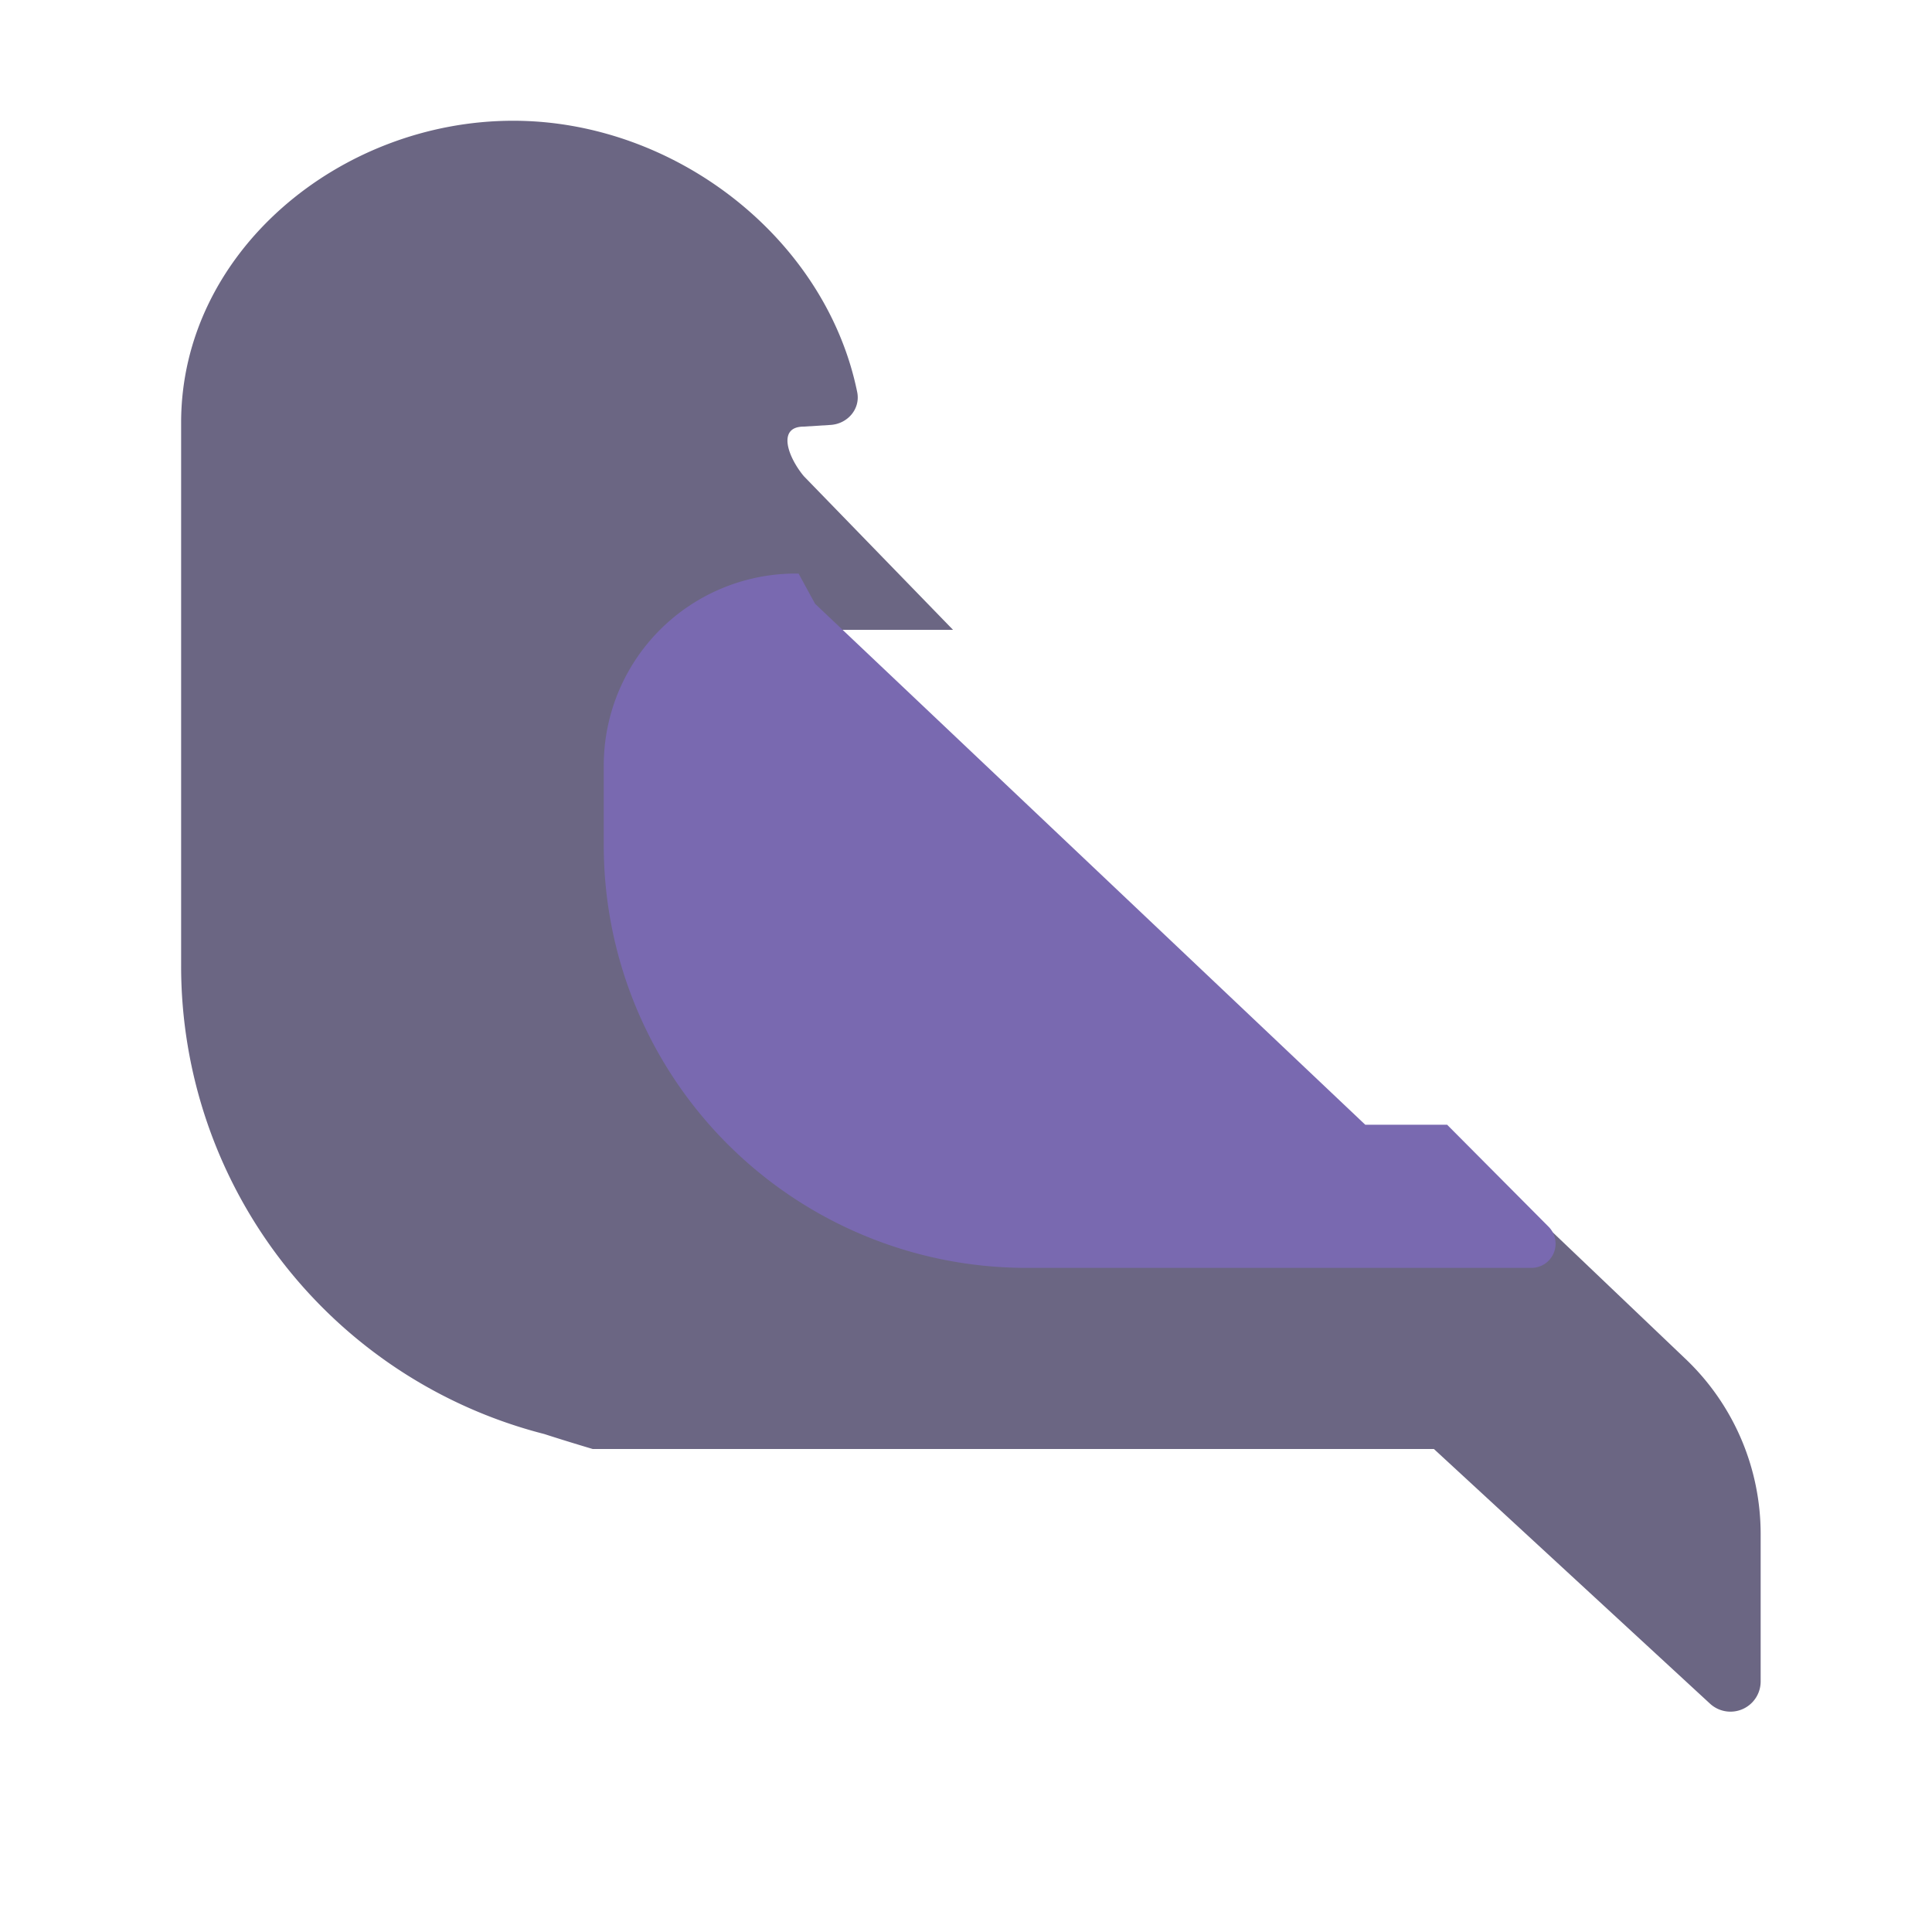 <svg xmlns="http://www.w3.org/2000/svg" width="3em" height="3em" viewBox="0 0 32 32"><mask id="" fill="#fff"><path d="M13.182 9.5h.045Zm0 0A3.18 3.18 0 0 0 10 12.682V14a7 7 0 0 0 7 7h8.365a.4.4 0 0 0 .284-.682l-1.68-1.689h-1.356L13.5 10l-.273-.5z"/></mask><g fill="none"><path fill="url(#)" d="M13.25 28.497c.41 0 .75.34.75.75s-.34.75-.75.75H7.71a.749.749 0 1 1 0-1.5h1.736c.26 0 .312-.288.312-.288l1.59.065s-.06.223.292.223z"/><path fill="url(#)" d="M13.25 28.497c.41 0 .75.34.75.75s-.34.75-.75.75H7.71a.749.749 0 1 1 0-1.5h1.736c.26 0 .312-.288.312-.288l1.59.065s-.06.223.292.223z"/><path fill="url(#)" d="M12.71 28.496a.749.749 0 1 0 0 1.5h4.5c.41 0 .75-.34.75-.75s-.34-.75-.75-.75h-.608c-.258 0-.258-.205-.258-.205l-1.59-.137s-.059.342-.383.342z"/><path fill="url(#)" d="M12.71 28.496a.749.749 0 1 0 0 1.5h4.5c.41 0 .75-.34.75-.75s-.34-.75-.75-.75h-.608c-.258 0-.258-.205-.258-.205l-1.59-.137s-.059.342-.383.342z"/><path fill="url(#)" d="M12.71 28.496a.749.749 0 1 0 0 1.5h4.5c.41 0 .75-.34.75-.75s-.34-.75-.75-.75h-.608c-.258 0-.258-.205-.258-.205l-1.59-.137s-.059.342-.383.342z"/><path fill="url(#)" d="M12.71 28.496a.749.749 0 1 0 0 1.5h4.5c.41 0 .75-.34.75-.75s-.34-.75-.75-.75h-.608c-.258 0-.258-.205-.258-.205l-1.59-.137s-.059.342-.383.342z"/><path fill="url(#)" d="m14.7 28.5l.585-3.746l1.563.138l-.54 3.608s-.363.453-.835.42c-.473-.034-.774-.42-.774-.42"/><path fill="url(#)" fill-rule="evenodd" d="m16.34 28.29l.004.001s0 .205.258.205h.608c.41 0 .75.34.75.75s-.34.75-.75.75h-4.5a.749.749 0 1 1 0-1.5h1.661c.287 0 .366-.268.38-.33l.534-3.412l1.563.138z" clip-rule="evenodd"/><path fill="url(#)" d="m9.701 28.497l.596-3.743l1.563.138l-.547 3.605s-.197.544-.823.497s-.789-.497-.789-.497"/><path fill="url(#)" fill-rule="evenodd" d="M11.347 28.274s-.058.222.293.222h1.61c.41 0 .75.34.75.75s-.34.75-.75.75H7.71a.749.749 0 1 1 0-1.5h1.736c.175 0 .255-.129.29-.214l.56-3.528l1.564.138z" clip-rule="evenodd"/><path fill="url(#)" fill-rule="evenodd" d="M11.347 28.274s-.058.222.293.222h1.61c.41 0 .75.34.75.75s-.34.75-.75.75H7.71a.749.749 0 1 1 0-1.5h1.736c.175 0 .255-.129.29-.214l.56-3.528l1.564.138z" clip-rule="evenodd"/><path fill="url(#)" fill-rule="evenodd" d="M11.347 28.274s-.058.222.293.222h1.61c.41 0 .75.34.75.75s-.34.75-.75.75H7.71a.749.749 0 1 1 0-1.5h1.736c.175 0 .255-.129.29-.214l.56-3.528l1.564.138z" clip-rule="evenodd"/><path fill="url(#)" d="M19.788 5.748c-2.857 1.247-5.897 1.25-5.897 1.25L12 4c2.67-.145 5.302.13 7.789 1.238c.226.1.225.411-.001.51"/><path fill="url(#)" d="M19.788 5.748c-2.857 1.247-5.897 1.25-5.897 1.25L12 4c2.67-.145 5.302.13 7.789 1.238c.226.1.225.411-.001.51"/><path fill="url(#)" d="M19.788 5.748c-2.857 1.247-5.897 1.25-5.897 1.25L12 4c2.67-.145 5.302.13 7.789 1.238c.226.1.225.411-.001.51"/><ellipse cx="11.224" cy="24.022" fill="url(#)" rx="1.888" ry="1.843"/><ellipse cx="11.224" cy="24.022" fill="url(#)" rx="1.888" ry="1.843"/><ellipse cx="11.224" cy="24.022" fill="url(#)" rx="1.888" ry="1.843"/><ellipse cx="11.224" cy="24.022" fill="url(#)" rx="1.888" ry="1.843"/><ellipse cx="11.224" cy="24.022" fill="url(#)" rx="1.888" ry="1.843"/><ellipse cx="16.19" cy="24.022" fill="url(#)" rx="1.888" ry="1.843"/><ellipse cx="16.19" cy="24.022" fill="url(#)" rx="1.888" ry="1.843"/><ellipse cx="16.19" cy="24.022" fill="url(#)" rx="1.888" ry="1.843"/><ellipse cx="16.19" cy="24.022" fill="url(#)" rx="1.888" ry="1.843"/><ellipse cx="16.19" cy="24.022" fill="url(#)" rx="1.888" ry="1.843"/><path fill="#6B6683" d="M13.313 7.886c-.263-.317-.446-.82 0-.82l.445-.028c.282-.018.496-.266.44-.543C13.68 3.95 11.184 2 8.5 2C5.631 2 3 4.176 3 7v9a8 8 0 0 0 6.015 7.752c.389.126.802.248.802.248H23.75l4.572 4.217a.5.5 0 0 0 .84-.368v-2.442a4 4 0 0 0-1.24-2.895l-2.438-2.324L24 20.5L13.5 10.432h2.285z"/><path fill="url(#)" d="M13.313 7.886c-.263-.317-.446-.82 0-.82l.445-.028c.282-.018.496-.266.44-.543C13.68 3.95 11.184 2 8.5 2C5.631 2 3 4.176 3 7v9a8 8 0 0 0 6.015 7.752c.389.126.802.248.802.248H23.75l4.572 4.217a.5.5 0 0 0 .84-.368v-2.442a4 4 0 0 0-1.24-2.895l-2.438-2.324L24 20.5L13.5 10.432h2.285z"/><path fill="url(#)" d="M13.313 7.886c-.263-.317-.446-.82 0-.82l.445-.028c.282-.018.496-.266.44-.543C13.68 3.95 11.184 2 8.5 2C5.631 2 3 4.176 3 7v9a8 8 0 0 0 6.015 7.752c.389.126.802.248.802.248H23.75l4.572 4.217a.5.5 0 0 0 .84-.368v-2.442a4 4 0 0 0-1.24-2.895l-2.438-2.324L24 20.5L13.5 10.432h2.285z"/><path fill="url(#)" d="M13.313 7.886c-.263-.317-.446-.82 0-.82l.445-.028c.282-.018.496-.266.44-.543C13.68 3.95 11.184 2 8.5 2C5.631 2 3 4.176 3 7v9a8 8 0 0 0 6.015 7.752c.389.126.802.248.802.248H23.75l4.572 4.217a.5.5 0 0 0 .84-.368v-2.442a4 4 0 0 0-1.24-2.895l-2.438-2.324L24 20.5L13.5 10.432h2.285z"/><path fill="url(#)" d="M13.313 7.886c-.263-.317-.446-.82 0-.82l.445-.028c.282-.018.496-.266.44-.543C13.68 3.95 11.184 2 8.5 2C5.631 2 3 4.176 3 7v9a8 8 0 0 0 6.015 7.752c.389.126.802.248.802.248H23.75l4.572 4.217a.5.5 0 0 0 .84-.368v-2.442a4 4 0 0 0-1.24-2.895l-2.438-2.324L24 20.5L13.5 10.432h2.285z"/><path fill="url(#)" d="M13.313 7.886c-.263-.317-.446-.82 0-.82l.445-.028c.282-.018.496-.266.44-.543C13.68 3.95 11.184 2 8.5 2C5.631 2 3 4.176 3 7v9a8 8 0 0 0 6.015 7.752c.389.126.802.248.802.248H23.75l4.572 4.217a.5.5 0 0 0 .84-.368v-2.442a4 4 0 0 0-1.24-2.895l-2.438-2.324L24 20.5L13.5 10.432h2.285z"/><path fill="url(#)" d="M13.313 7.886c-.263-.317-.446-.82 0-.82l.445-.028c.282-.018.496-.266.44-.543C13.68 3.95 11.184 2 8.5 2C5.631 2 3 4.176 3 7v9a8 8 0 0 0 6.015 7.752c.389.126.802.248.802.248H23.75l4.572 4.217a.5.5 0 0 0 .84-.368v-2.442a4 4 0 0 0-1.24-2.895l-2.438-2.324L24 20.5L13.5 10.432h2.285z"/><path fill="url(#)" d="M13.313 7.886c-.263-.317-.446-.82 0-.82l.445-.028c.282-.018.496-.266.44-.543C13.68 3.95 11.184 2 8.5 2C5.631 2 3 4.176 3 7v9a8 8 0 0 0 6.015 7.752c.389.126.802.248.802.248H23.75l4.572 4.217a.5.5 0 0 0 .84-.368v-2.442a4 4 0 0 0-1.24-2.895l-2.438-2.324L24 20.5L13.5 10.432h2.285z"/><path fill="url(#)" d="M13.313 7.886c-.263-.317-.446-.82 0-.82l.445-.028c.282-.018.496-.266.44-.543C13.68 3.95 11.184 2 8.5 2C5.631 2 3 4.176 3 7v9a8 8 0 0 0 6.015 7.752c.389.126.802.248.802.248H23.75l4.572 4.217a.5.5 0 0 0 .84-.368v-2.442a4 4 0 0 0-1.24-2.895l-2.438-2.324L24 20.5L13.5 10.432h2.285z"/><path fill="url(#)" d="M13.313 7.886c-.263-.317-.446-.82 0-.82l.445-.028c.282-.018.496-.266.44-.543C13.68 3.95 11.184 2 8.5 2C5.631 2 3 4.176 3 7v9a8 8 0 0 0 6.015 7.752c.389.126.802.248.802.248H23.75l4.572 4.217a.5.5 0 0 0 .84-.368v-2.442a4 4 0 0 0-1.24-2.895l-2.438-2.324L24 20.5L13.5 10.432h2.285z"/><path fill="url(#)" d="M13.313 7.886c-.263-.317-.446-.82 0-.82l.445-.028c.282-.018.496-.266.44-.543C13.68 3.95 11.184 2 8.5 2C5.631 2 3 4.176 3 7v9a8 8 0 0 0 6.015 7.752c.389.126.802.248.802.248H23.75l4.572 4.217a.5.5 0 0 0 .84-.368v-2.442a4 4 0 0 0-1.24-2.895l-2.438-2.324L24 20.5L13.5 10.432h2.285z"/><path fill="url(#)" d="M13.313 7.886c-.263-.317-.446-.82 0-.82l.445-.028c.282-.018.496-.266.44-.543C13.68 3.95 11.184 2 8.5 2C5.631 2 3 4.176 3 7v9a8 8 0 0 0 6.015 7.752c.389.126.802.248.802.248H23.75l4.572 4.217a.5.5 0 0 0 .84-.368v-2.442a4 4 0 0 0-1.24-2.895l-2.438-2.324L24 20.5L13.5 10.432h2.285z"/><path fill="url(#)" d="M13.313 7.886c-.263-.317-.446-.82 0-.82l.445-.028c.282-.018.496-.266.44-.543C13.68 3.95 11.184 2 8.5 2C5.631 2 3 4.176 3 7v9a8 8 0 0 0 6.015 7.752c.389.126.802.248.802.248H23.75l4.572 4.217a.5.5 0 0 0 .84-.368v-2.442a4 4 0 0 0-1.24-2.895l-2.438-2.324L24 20.5L13.5 10.432h2.285z"/><path fill="url(#)" d="M13.313 7.886c-.263-.317-.446-.82 0-.82l.445-.028c.282-.018.496-.266.44-.543C13.68 3.95 11.184 2 8.5 2C5.631 2 3 4.176 3 7v9a8 8 0 0 0 6.015 7.752c.389.126.802.248.802.248H23.75l4.572 4.217a.5.5 0 0 0 .84-.368v-2.442a4 4 0 0 0-1.24-2.895l-2.438-2.324L24 20.5L13.5 10.432h2.285z"/><path fill="url(#)" d="M13.313 7.886c-.263-.317-.446-.82 0-.82l.445-.028c.282-.018.496-.266.44-.543C13.68 3.95 11.184 2 8.5 2C5.631 2 3 4.176 3 7v9a8 8 0 0 0 6.015 7.752c.389.126.802.248.802.248H23.75l4.572 4.217a.5.5 0 0 0 .84-.368v-2.442a4 4 0 0 0-1.24-2.895l-2.438-2.324L24 20.5L13.5 10.432h2.285z"/><path fill="url(#)" d="M13.313 7.886c-.263-.317-.446-.82 0-.82l.445-.028c.282-.018.496-.266.44-.543C13.68 3.95 11.184 2 8.5 2C5.631 2 3 4.176 3 7v9a8 8 0 0 0 6.015 7.752c.389.126.802.248.802.248H23.75l4.572 4.217a.5.5 0 0 0 .84-.368v-2.442a4 4 0 0 0-1.24-2.895l-2.438-2.324L24 20.5L13.5 10.432h2.285z"/><path fill="url(#)" d="M13.313 7.886c-.263-.317-.446-.82 0-.82l.445-.028c.282-.018.496-.266.44-.543C13.68 3.95 11.184 2 8.5 2C5.631 2 3 4.176 3 7v9a8 8 0 0 0 6.015 7.752c.389.126.802.248.802.248H23.75l4.572 4.217a.5.5 0 0 0 .84-.368v-2.442a4 4 0 0 0-1.24-2.895l-2.438-2.324L24 20.5L13.5 10.432h2.285z"/><path fill="url(#)" d="M13.313 7.886c-.263-.317-.446-.82 0-.82l.445-.028c.282-.018.496-.266.44-.543C13.68 3.95 11.184 2 8.5 2C5.631 2 3 4.176 3 7v9a8 8 0 0 0 6.015 7.752c.389.126.802.248.802.248H23.75l4.572 4.217a.5.5 0 0 0 .84-.368v-2.442a4 4 0 0 0-1.24-2.895l-2.438-2.324L24 20.5L13.5 10.432h2.285z"/><path fill="url(#)" d="M13.313 7.886c-.263-.317-.446-.82 0-.82l.445-.028c.282-.018.496-.266.44-.543C13.68 3.95 11.184 2 8.5 2C5.631 2 3 4.176 3 7v9a8 8 0 0 0 6.015 7.752c.389.126.802.248.802.248H23.75l4.572 4.217a.5.5 0 0 0 .84-.368v-2.442a4 4 0 0 0-1.24-2.895l-2.438-2.324L24 20.5L13.5 10.432h2.285z"/><path fill="url(#)" d="M13.313 7.886c-.263-.317-.446-.82 0-.82l.445-.028c.282-.018.496-.266.44-.543C13.68 3.95 11.184 2 8.5 2C5.631 2 3 4.176 3 7v9a8 8 0 0 0 6.015 7.752c.389.126.802.248.802.248H23.75l4.572 4.217a.5.5 0 0 0 .84-.368v-2.442a4 4 0 0 0-1.24-2.895l-2.438-2.324L24 20.5L13.5 10.432h2.285z"/><path fill="url(#)" d="M13.313 7.886c-.263-.317-.446-.82 0-.82l.445-.028c.282-.018.496-.266.44-.543C13.68 3.95 11.184 2 8.5 2C5.631 2 3 4.176 3 7v9a8 8 0 0 0 6.015 7.752c.389.126.802.248.802.248H23.75l4.572 4.217a.5.5 0 0 0 .84-.368v-2.442a4 4 0 0 0-1.24-2.895l-2.438-2.324L24 20.5L13.5 10.432h2.285z"/><path fill="url(#)" d="M13.313 7.886c-.263-.317-.446-.82 0-.82l.445-.028c.282-.018.496-.266.44-.543C13.68 3.95 11.184 2 8.5 2C5.631 2 3 4.176 3 7v9a8 8 0 0 0 6.015 7.752c.389.126.802.248.802.248H23.75l4.572 4.217a.5.5 0 0 0 .84-.368v-2.442a4 4 0 0 0-1.24-2.895l-2.438-2.324L24 20.5L13.5 10.432h2.285z"/><path fill="url(#)" d="M13.313 7.886c-.263-.317-.446-.82 0-.82l.445-.028c.282-.018.496-.266.44-.543C13.68 3.95 11.184 2 8.5 2C5.631 2 3 4.176 3 7v9a8 8 0 0 0 6.015 7.752c.389.126.802.248.802.248H23.75l4.572 4.217a.5.5 0 0 0 .84-.368v-2.442a4 4 0 0 0-1.24-2.895l-2.438-2.324L24 20.5L13.5 10.432h2.285z"/><path fill="url(#)" d="M13.313 7.886c-.263-.317-.446-.82 0-.82l.445-.028c.282-.018.496-.266.44-.543C13.68 3.95 11.184 2 8.5 2C5.631 2 3 4.176 3 7v9a8 8 0 0 0 6.015 7.752c.389.126.802.248.802.248H23.75l4.572 4.217a.5.5 0 0 0 .84-.368v-2.442a4 4 0 0 0-1.24-2.895l-2.438-2.324L24 20.5L13.5 10.432h2.285z"/><path fill="url(#)" fill-opacity=".6" d="M13.313 7.886c-.263-.317-.446-.82 0-.82l.445-.028c.282-.018.496-.266.44-.543C13.68 3.95 11.184 2 8.5 2C5.631 2 3 4.176 3 7v9a8 8 0 0 0 6.015 7.752c.389.126.802.248.802.248H23.75l4.572 4.217a.5.5 0 0 0 .84-.368v-2.442a4 4 0 0 0-1.24-2.895l-2.438-2.324L24 20.5L13.5 10.432h2.285z"/><circle cx="10" cy="5" r="1" fill="url(#)"/><circle cx="10" cy="5" r="1" fill="url(#)"/><path fill="#7969B0" d="M13.182 9.5h.045Z"/><path fill="url(#)" d="M13.182 9.5h.045Z"/><path fill="url(#)" d="M13.182 9.5h.045Z"/><path fill="url(#)" d="M13.182 9.5h.045Z"/><path fill="url(#)" d="M13.182 9.5h.045Z"/><path fill="url(#)" d="M13.182 9.5h.045Z"/><path fill="#7969B0" d="M13.182 9.5A3.18 3.18 0 0 0 10 12.682V14a7 7 0 0 0 7 7h8.365a.4.4 0 0 0 .284-.682l-1.68-1.689h-1.356L13.5 10l-.273-.5z"/><path fill="url(#)" d="M13.182 9.5A3.18 3.18 0 0 0 10 12.682V14a7 7 0 0 0 7 7h8.365a.4.4 0 0 0 .284-.682l-1.68-1.689h-1.356L13.5 10l-.273-.5z"/><path fill="url(#)" d="M13.182 9.5A3.18 3.18 0 0 0 10 12.682V14a7 7 0 0 0 7 7h8.365a.4.4 0 0 0 .284-.682l-1.68-1.689h-1.356L13.5 10l-.273-.5z"/><path fill="url(#)" d="M13.182 9.5A3.18 3.18 0 0 0 10 12.682V14a7 7 0 0 0 7 7h8.365a.4.4 0 0 0 .284-.682l-1.68-1.689h-1.356L13.5 10l-.273-.5z"/><path fill="url(#)" d="M13.182 9.5A3.18 3.18 0 0 0 10 12.682V14a7 7 0 0 0 7 7h8.365a.4.4 0 0 0 .284-.682l-1.68-1.689h-1.356L13.5 10l-.273-.5z"/><path fill="url(#)" d="M13.182 9.5A3.18 3.18 0 0 0 10 12.682V14a7 7 0 0 0 7 7h8.365a.4.4 0 0 0 .284-.682l-1.68-1.689h-1.356L13.5 10l-.273-.5z"/><path fill="url(#)" fill-opacity=".4" d="m23.97 18.63l.141-.142l-.059-.059h-.083zm-1.357 0l-.137.144l.058.055h.08zM13.5 10l-.175.096l.015.028l.023.021zm-.273-.5l.175-.096l-.056-.102l-.117-.002zm12.422 10.818l-.142.141zM10.2 12.682A2.98 2.98 0 0 1 13.182 9.7v-.4A3.38 3.38 0 0 0 9.8 12.682zm0 1.318v-1.318h-.4V14zm6.8 6.8a6.8 6.8 0 0 1-6.8-6.8h-.4a7.2 7.2 0 0 0 7.2 7.2zm8.365 0H17v.4h8.365zm-1.538-2.03l1.68 1.689l.283-.282l-1.679-1.689zm-1.214.06h1.356v-.4h-1.356zm-9.562-9.234l.274.5l.35-.192l-.273-.5zm.131.104h.042l.003-.2l.002-.2h-.047zm-.001 0h.044l.003-.4h-.045zm.182.445l9.113 8.63l.275-.291l-9.114-8.63zM25.365 21.2a.6.6 0 0 0 .425-1.023l-.283.282a.2.2 0 0 1-.142.341z" mask="url(#)"/><path fill="url(#)" d="M24.056 18.714h-5.13a6 6 0 0 1-6-6V9.527a2.67 2.67 0 0 1 2.628.678z"/><defs><radialGradient id="" cx="0" cy="0" r="1" gradientTransform="matrix(0 3.316 -5.135 0 10.48 29.536)" gradientUnits="userSpaceOnUse"><stop offset=".494" stop-color="#6B6672" stop-opacity="0"/><stop offset=".74" stop-color="#5D5A62"/></radialGradient><radialGradient id="" cx="0" cy="0" r="1" gradientTransform="matrix(.011 .769 -.571 .008 17.666 29.143)" gradientUnits="userSpaceOnUse"><stop stop-color="#D0BFE2"/><stop offset="1" stop-color="#C0AED5" stop-opacity="0"/></radialGradient><radialGradient id="" cx="0" cy="0" r="1" gradientTransform="matrix(0 1.675 -3 0 14.96 29.246)" gradientUnits="userSpaceOnUse"><stop offset=".906" stop-color="#A59BB1" stop-opacity="0"/><stop offset="1" stop-color="#AA9FB7"/></radialGradient><radialGradient id="" cx="0" cy="0" r="1" gradientTransform="rotate(-76.964 24.387 6.888)scale(1.171 .677)" gradientUnits="userSpaceOnUse"><stop stop-color="#D2CADC"/><stop offset=".741" stop-color="#C1B5CF" stop-opacity="0"/></radialGradient><radialGradient id="" cx="0" cy="0" r="1" gradientTransform="rotate(91.123 -6.303 22.007)scale(.498 .953)" gradientUnits="userSpaceOnUse"><stop stop-color="#BBA2D6"/><stop offset="1" stop-color="#BBA2D6" stop-opacity="0"/></radialGradient><radialGradient id="" cx="0" cy="0" r="1" gradientTransform="rotate(94.517 -7.862 19.117)scale(1.219 1.637)" gradientUnits="userSpaceOnUse"><stop offset=".532" stop-color="#776D83"/><stop offset="1" stop-color="#776D83" stop-opacity="0"/></radialGradient><radialGradient id="" cx="0" cy="0" r="1" gradientTransform="matrix(-.139 1.25 -.55 -.061 10.785 27.96)" gradientUnits="userSpaceOnUse"><stop stop-color="#7E6A93"/><stop offset="1" stop-color="#7E6A93" stop-opacity="0"/></radialGradient><radialGradient id="" cx="0" cy="0" r="1" gradientTransform="matrix(-.179 1.118 -.312 -.05 10.103 27.709)" gradientUnits="userSpaceOnUse"><stop stop-color="#8F8797"/><stop offset="1" stop-color="#8F8797" stop-opacity="0"/></radialGradient><radialGradient id="" cx="0" cy="0" r="1" gradientTransform="rotate(99.454 5.598 9.78)scale(3.092 16.791)" gradientUnits="userSpaceOnUse"><stop offset=".44" stop-opacity="0"/><stop offset="1" stop-color="#8E8E8E"/></radialGradient><radialGradient id="" cx="0" cy="0" r="1" gradientTransform="rotate(87.496 5.576 10.844)scale(4.945 14.925)" gradientUnits="userSpaceOnUse"><stop offset=".255" stop-color="#A090B3" stop-opacity="0"/><stop offset=".463" stop-color="#5C4575"/></radialGradient><radialGradient id="" cx="0" cy="0" r="1" gradientTransform="matrix(0 4.026 -4.123 0 11.224 24.022)" gradientUnits="userSpaceOnUse"><stop offset=".324" stop-color="#502E82"/><stop offset=".448" stop-color="#442B73"/></radialGradient><radialGradient id="" cx="0" cy="0" r="1" gradientTransform="matrix(-.391 1.838 -1.882 -.4 12.734 23.509)" gradientUnits="userSpaceOnUse"><stop offset=".154" stop-color="#302452"/><stop offset="1" stop-color="#302256" stop-opacity="0"/></radialGradient><radialGradient id="" cx="0" cy="0" r="1" gradientTransform="rotate(95.175 -5.85 16.559)scale(1.995 1.189)" gradientUnits="userSpaceOnUse"><stop offset=".061" stop-color="#655E80"/><stop offset=".876" stop-color="#665F81" stop-opacity="0"/></radialGradient><radialGradient id="" cx="0" cy="0" r="1" gradientTransform="matrix(0 1.525 -1.246 0 11.224 23.91)" gradientUnits="userSpaceOnUse"><stop stop-color="#492D77"/><stop offset="1" stop-color="#492D77" stop-opacity="0"/></radialGradient><radialGradient id="" cx="0" cy="0" r="1" gradientTransform="matrix(0 4.026 -4.123 0 16.19 24.022)" gradientUnits="userSpaceOnUse"><stop offset=".324" stop-color="#502E82"/><stop offset=".448" stop-color="#442B73"/></radialGradient><radialGradient id="" cx="0" cy="0" r="1" gradientTransform="matrix(-.391 1.838 -1.882 -.4 17.7 23.509)" gradientUnits="userSpaceOnUse"><stop offset=".154" stop-color="#302452"/><stop offset="1" stop-color="#302256" stop-opacity="0"/></radialGradient><radialGradient id="" cx="0" cy="0" r="1" gradientTransform="rotate(95.175 -3.367 18.828)scale(1.995 1.189)" gradientUnits="userSpaceOnUse"><stop offset=".061" stop-color="#655E80"/><stop offset=".876" stop-color="#665F81" stop-opacity="0"/></radialGradient><radialGradient id="" cx="0" cy="0" r="1" gradientTransform="matrix(0 1.525 -1.246 0 16.19 23.91)" gradientUnits="userSpaceOnUse"><stop stop-color="#492D77"/><stop offset="1" stop-color="#492D77" stop-opacity="0"/></radialGradient><radialGradient id="" cx="0" cy="0" r="1" gradientTransform="matrix(2.396 2.995 -3.119 2.495 9.537 3.75)" gradientUnits="userSpaceOnUse"><stop offset=".293" stop-color="#443C64"/><stop offset="1" stop-color="#433B64" stop-opacity="0"/></radialGradient><radialGradient id="" cx="0" cy="0" r="1" gradientTransform="rotate(86.693 2.126 7.732)scale(2.142 2.077)" gradientUnits="userSpaceOnUse"><stop offset=".371" stop-color="#3B315B"/><stop offset=".476" stop-color="#3B315C" stop-opacity="0"/></radialGradient><radialGradient id="" cx="0" cy="0" r="1" gradientTransform="matrix(1.731 12.194 -7.437 1.055 9.12 12.952)" gradientUnits="userSpaceOnUse"><stop offset=".867" stop-color="#373055" stop-opacity="0"/><stop offset="1" stop-color="#373055"/></radialGradient><radialGradient id="" cx="0" cy="0" r="1" gradientTransform="rotate(130.626 9.21 18.386)scale(8.592)" gradientUnits="userSpaceOnUse"><stop offset=".395" stop-color="#5B4986"/><stop offset="1" stop-color="#5A4886" stop-opacity="0"/></radialGradient><radialGradient id="" cx="0" cy="0" r="1" gradientTransform="rotate(86.327 -4.253 18.204)scale(11.268)" gradientUnits="userSpaceOnUse"><stop offset=".136" stop-color="#56328C"/><stop offset="1" stop-color="#56318C" stop-opacity="0"/></radialGradient><radialGradient id="" cx="0" cy="0" r="1" gradientTransform="matrix(-4.997 4.441 -4.305 -4.843 22.522 25.65)" gradientUnits="userSpaceOnUse"><stop offset=".136" stop-color="#584585"/><stop offset="1" stop-color="#584585" stop-opacity="0"/></radialGradient><radialGradient id="" cx="0" cy="0" r="1" gradientTransform="matrix(0 2.295 -7.144 0 21.321 24.531)" gradientUnits="userSpaceOnUse"><stop offset=".136" stop-color="#552F8D"/><stop offset=".82" stop-color="#552F8D" stop-opacity="0"/></radialGradient><radialGradient id="" cx="0" cy="0" r="1" gradientTransform="rotate(138.289 7.692 17.615)scale(1.799 5.6)" gradientUnits="userSpaceOnUse"><stop offset=".136" stop-color="#552F8D"/><stop offset=".82" stop-color="#552F8D" stop-opacity="0"/></radialGradient><radialGradient id="" cx="0" cy="0" r="1" gradientTransform="rotate(14.425 -42.137 54.592)scale(2.417)" gradientUnits="userSpaceOnUse"><stop offset=".817" stop-color="#362A5A"/><stop offset="1" stop-color="#362A5A" stop-opacity="0"/></radialGradient><radialGradient id="" cx="0" cy="0" r="1" gradientTransform="matrix(2.615 -.591 .965 4.269 12.227 14.505)" gradientUnits="userSpaceOnUse"><stop offset=".745" stop-color="#362A5A"/><stop offset="1" stop-color="#362A5A" stop-opacity="0"/></radialGradient><radialGradient id="" cx="0" cy="0" r="1" gradientTransform="rotate(-49.395 26.436 -6.23)scale(2.869 4.684)" gradientUnits="userSpaceOnUse"><stop offset=".57" stop-color="#362A5A"/><stop offset="1" stop-color="#362A5A" stop-opacity="0"/></radialGradient><radialGradient id="" cx="0" cy="0" r="1" gradientTransform="rotate(-91.469 19.959 -.215)scale(2.265 7.43)" gradientUnits="userSpaceOnUse"><stop offset=".57" stop-color="#362A5A"/><stop offset="1" stop-color="#362A5A" stop-opacity="0"/></radialGradient><radialGradient id="" cx="0" cy="0" r="1" gradientTransform="matrix(-.916 1.305 -2.48 -1.741 14.625 8.123)" gradientUnits="userSpaceOnUse"><stop offset=".282" stop-color="#362A5A"/><stop offset="1" stop-color="#362A5A" stop-opacity="0"/></radialGradient><radialGradient id="" cx="0" cy="0" r="1" gradientTransform="rotate(135 5.249 6.337)scale(2.083 3.957)" gradientUnits="userSpaceOnUse"><stop stop-color="#362A5A"/><stop offset=".461" stop-color="#362A5A" stop-opacity="0"/></radialGradient><radialGradient id="" cx="0" cy="0" r="1" gradientTransform="rotate(136.469 8.95 16.146)scale(1.382 7.033)" gradientUnits="userSpaceOnUse"><stop stop-color="#6F688E"/><stop offset=".692" stop-color="#676086" stop-opacity="0"/></radialGradient><radialGradient id="" cx="0" cy="0" r="1" gradientTransform="rotate(176.627 13.994 12.49)scale(2.627 13.374)" gradientUnits="userSpaceOnUse"><stop stop-color="#6F688E"/><stop offset=".528" stop-color="#676086" stop-opacity="0"/></radialGradient><radialGradient id="" cx="0" cy="0" r="1" gradientTransform="rotate(169.801 13.636 13.1)scale(3.628 8.938)" gradientUnits="userSpaceOnUse"><stop offset=".094" stop-color="#3E365E"/><stop offset=".237" stop-color="#3E365E" stop-opacity="0"/></radialGradient><radialGradient id="" cx="0" cy="0" r="1" gradientTransform="matrix(-2.681 1.85 -4.558 -6.604 28.486 22.371)" gradientUnits="userSpaceOnUse"><stop offset=".094" stop-color="#3E365E"/><stop offset=".237" stop-color="#3E365E" stop-opacity="0"/></radialGradient><radialGradient id="" cx="0" cy="0" r="1" gradientTransform="rotate(126.361 8.376 17.827)scale(3.192 7.863)" gradientUnits="userSpaceOnUse"><stop offset=".094" stop-color="#3E365E"/><stop offset=".237" stop-color="#3E365E" stop-opacity="0"/></radialGradient><radialGradient id="" cx="0" cy="0" r="1" gradientTransform="matrix(-.021 2.032 -8.004 -.083 11.357 24.82)" gradientUnits="userSpaceOnUse"><stop offset=".447" stop-color="#694598"/><stop offset=".578" stop-color="#694599" stop-opacity="0"/></radialGradient><radialGradient id="" cx="0" cy="0" r="1" gradientTransform="matrix(0 1.79 -7.049 0 17.09 24.718)" gradientUnits="userSpaceOnUse"><stop offset=".447" stop-color="#694598"/><stop offset=".578" stop-color="#694599" stop-opacity="0"/></radialGradient><radialGradient id="" cx="0" cy="0" r="1" gradientTransform="rotate(-53.992 10.363 -6.95)scale(1.717)" gradientUnits="userSpaceOnUse"><stop stop-color="#D3BCEC"/><stop offset=".837" stop-color="#EAE7EF"/></radialGradient><radialGradient id="" cx="0" cy="0" r="1" gradientTransform="rotate(82.557 2.36 8.433)scale(1.483)" gradientUnits="userSpaceOnUse"><stop offset=".857" stop-color="#fff" stop-opacity="0"/><stop offset="1" stop-color="#fff"/></radialGradient><radialGradient id="" cx="0" cy="0" r="1" gradientTransform="matrix(-3.748 3.203 -6.295 -7.366 15.742 15.533)" gradientUnits="userSpaceOnUse"><stop offset=".34" stop-color="#534682"/><stop offset=".418" stop-color="#534682" stop-opacity="0"/></radialGradient><radialGradient id="" cx="0" cy="0" r="1" gradientTransform="matrix(-3.748 3.203 -6.295 -7.366 15.742 15.533)" gradientUnits="userSpaceOnUse"><stop offset=".34" stop-color="#534682"/><stop offset=".418" stop-color="#534682" stop-opacity="0"/></radialGradient><linearGradient id="" x1="10.48" x2="10.48" y1="28.498" y2="30.251" gradientUnits="userSpaceOnUse"><stop stop-color="#514F55"/><stop offset=".078" stop-color="#5F5D62"/><stop offset=".575" stop-color="#8760A8"/><stop offset="1" stop-color="#8760A8"/></linearGradient><linearGradient id="" x1="14.96" x2="14.96" y1="28.496" y2="29.996" gradientUnits="userSpaceOnUse"><stop offset=".039" stop-color="#8C8794"/><stop offset=".12" stop-color="#9E95AA"/><stop offset=".241" stop-color="#AB9DBB"/><stop offset=".466" stop-color="#C2A1E2"/><stop offset=".63" stop-color="#C2A1E2"/><stop offset="1" stop-color="#B981E7"/></linearGradient><linearGradient id="" x1="14.985" x2="16.578" y1="26.617" y2="26.838" gradientUnits="userSpaceOnUse"><stop stop-color="#958BA2"/><stop offset=".216" stop-color="#AA98BF"/><stop offset=".464" stop-color="#B296CF"/><stop offset=".672" stop-color="#B9A1D3"/><stop offset=".854" stop-color="#B9A1D3"/><stop offset="1" stop-color="#9E8EB0"/></linearGradient><linearGradient id="" x1="9.914" x2="11.502" y1="27.28" y2="27.52" gradientUnits="userSpaceOnUse"><stop stop-color="#817E84"/><stop offset=".066" stop-color="#918999"/><stop offset=".171" stop-color="#918999"/><stop offset=".35" stop-color="#7E6F8D"/><stop offset=".493" stop-color="#78638C"/><stop offset=".593" stop-color="#78638C"/><stop offset=".791" stop-color="#7B6690"/><stop offset="1" stop-color="#6D6278"/></linearGradient><linearGradient id="" x1="16.527" x2="16" y1="3.735" y2="7" gradientUnits="userSpaceOnUse"><stop offset=".019" stop-color="#C2BEC7"/><stop offset=".186" stop-color="#B9B5BC"/><stop offset=".391" stop-color="#C7C3CD"/><stop offset=".623" stop-color="#B7A7CA"/><stop offset=".995" stop-color="#9E8EB1"/></linearGradient><linearGradient id="" x1="11.481" x2="11.224" y1="23.082" y2="24.455" gradientUnits="userSpaceOnUse"><stop offset=".655" stop-color="#37265C"/><stop offset="1" stop-color="#3E2967" stop-opacity="0"/></linearGradient><linearGradient id="" x1="16.407" x2="16.19" y1="22.854" y2="24.455" gradientUnits="userSpaceOnUse"><stop offset=".655" stop-color="#37265C"/><stop offset="1" stop-color="#3E2967" stop-opacity="0"/></linearGradient><linearGradient id="" x1="3.693" x2="19.383" y1="12.435" y2="12.512" gradientUnits="userSpaceOnUse"><stop offset=".039" stop-color="#483C6E" stop-opacity="0"/><stop offset=".272" stop-color="#483C6E"/><stop offset=".32" stop-color="#483C6E"/><stop offset=".536" stop-color="#686186"/></linearGradient><linearGradient id="" x1="3" x2="7.959" y1="10.368" y2="10.368" gradientUnits="userSpaceOnUse"><stop stop-color="#4C4569"/><stop offset=".119" stop-color="#4C4568" stop-opacity="0"/></linearGradient><linearGradient id="" x1="29.161" x2="16.081" y1="28.99" y2="28.99" gradientUnits="userSpaceOnUse"><stop stop-color="#3E365E"/><stop offset=".016" stop-color="#3E365E" stop-opacity="0"/></linearGradient><linearGradient id="" x1="16.561" x2="12.446" y1="12.643" y2="12.643" gradientUnits="userSpaceOnUse"><stop offset=".873" stop-color="#534682"/><stop offset=".958" stop-color="#534682" stop-opacity="0"/></linearGradient><linearGradient id="" x1="18.163" x2="18.163" y1="9.5" y2="21" gradientUnits="userSpaceOnUse"><stop offset=".32" stop-color="#7969B0" stop-opacity="0"/><stop offset=".351" stop-color="#7969B0"/></linearGradient><linearGradient id="" x1="16.561" x2="16.561" y1="12.643" y2="19.39" gradientUnits="userSpaceOnUse"><stop offset=".738" stop-color="#534682" stop-opacity="0"/><stop offset=".901" stop-color="#534682"/><stop offset=".941" stop-color="#534682" stop-opacity="0"/></linearGradient><linearGradient id="" x1="16.206" x2="12.623" y1="14.245" y2="17.979" gradientUnits="userSpaceOnUse"><stop offset=".324" stop-color="#7969B0" stop-opacity="0"/><stop offset=".47" stop-color="#7969B0"/></linearGradient><linearGradient id="" x1="16.561" x2="12.446" y1="12.643" y2="12.643" gradientUnits="userSpaceOnUse"><stop offset=".873" stop-color="#534682"/><stop offset=".958" stop-color="#534682" stop-opacity="0"/></linearGradient><linearGradient id="" x1="18.163" x2="18.163" y1="9.5" y2="21" gradientUnits="userSpaceOnUse"><stop offset=".32" stop-color="#7969B0" stop-opacity="0"/><stop offset=".351" stop-color="#7969B0"/></linearGradient><linearGradient id="" x1="16.561" x2="16.561" y1="12.643" y2="19.39" gradientUnits="userSpaceOnUse"><stop offset=".738" stop-color="#534682" stop-opacity="0"/><stop offset=".901" stop-color="#534682"/><stop offset=".941" stop-color="#534682" stop-opacity="0"/></linearGradient><linearGradient id="" x1="16.206" x2="12.623" y1="14.245" y2="17.979" gradientUnits="userSpaceOnUse"><stop offset=".324" stop-color="#7969B0" stop-opacity="0"/><stop offset=".47" stop-color="#7969B0"/></linearGradient><linearGradient id="" x1="15.794" x2="17.859" y1="17.55" y2="14.963" gradientUnits="userSpaceOnUse"><stop offset=".652" stop-color="#6950A8"/><stop offset="1" stop-color="#6950A8" stop-opacity="0"/></linearGradient><linearGradient id="" x1="19.096" x2="14.853" y1="12.798" y2="17.658" gradientUnits="userSpaceOnUse"><stop stop-color="#968CC3"/><stop offset="1" stop-color="#9683D0"/></linearGradient></defs></g></svg>
